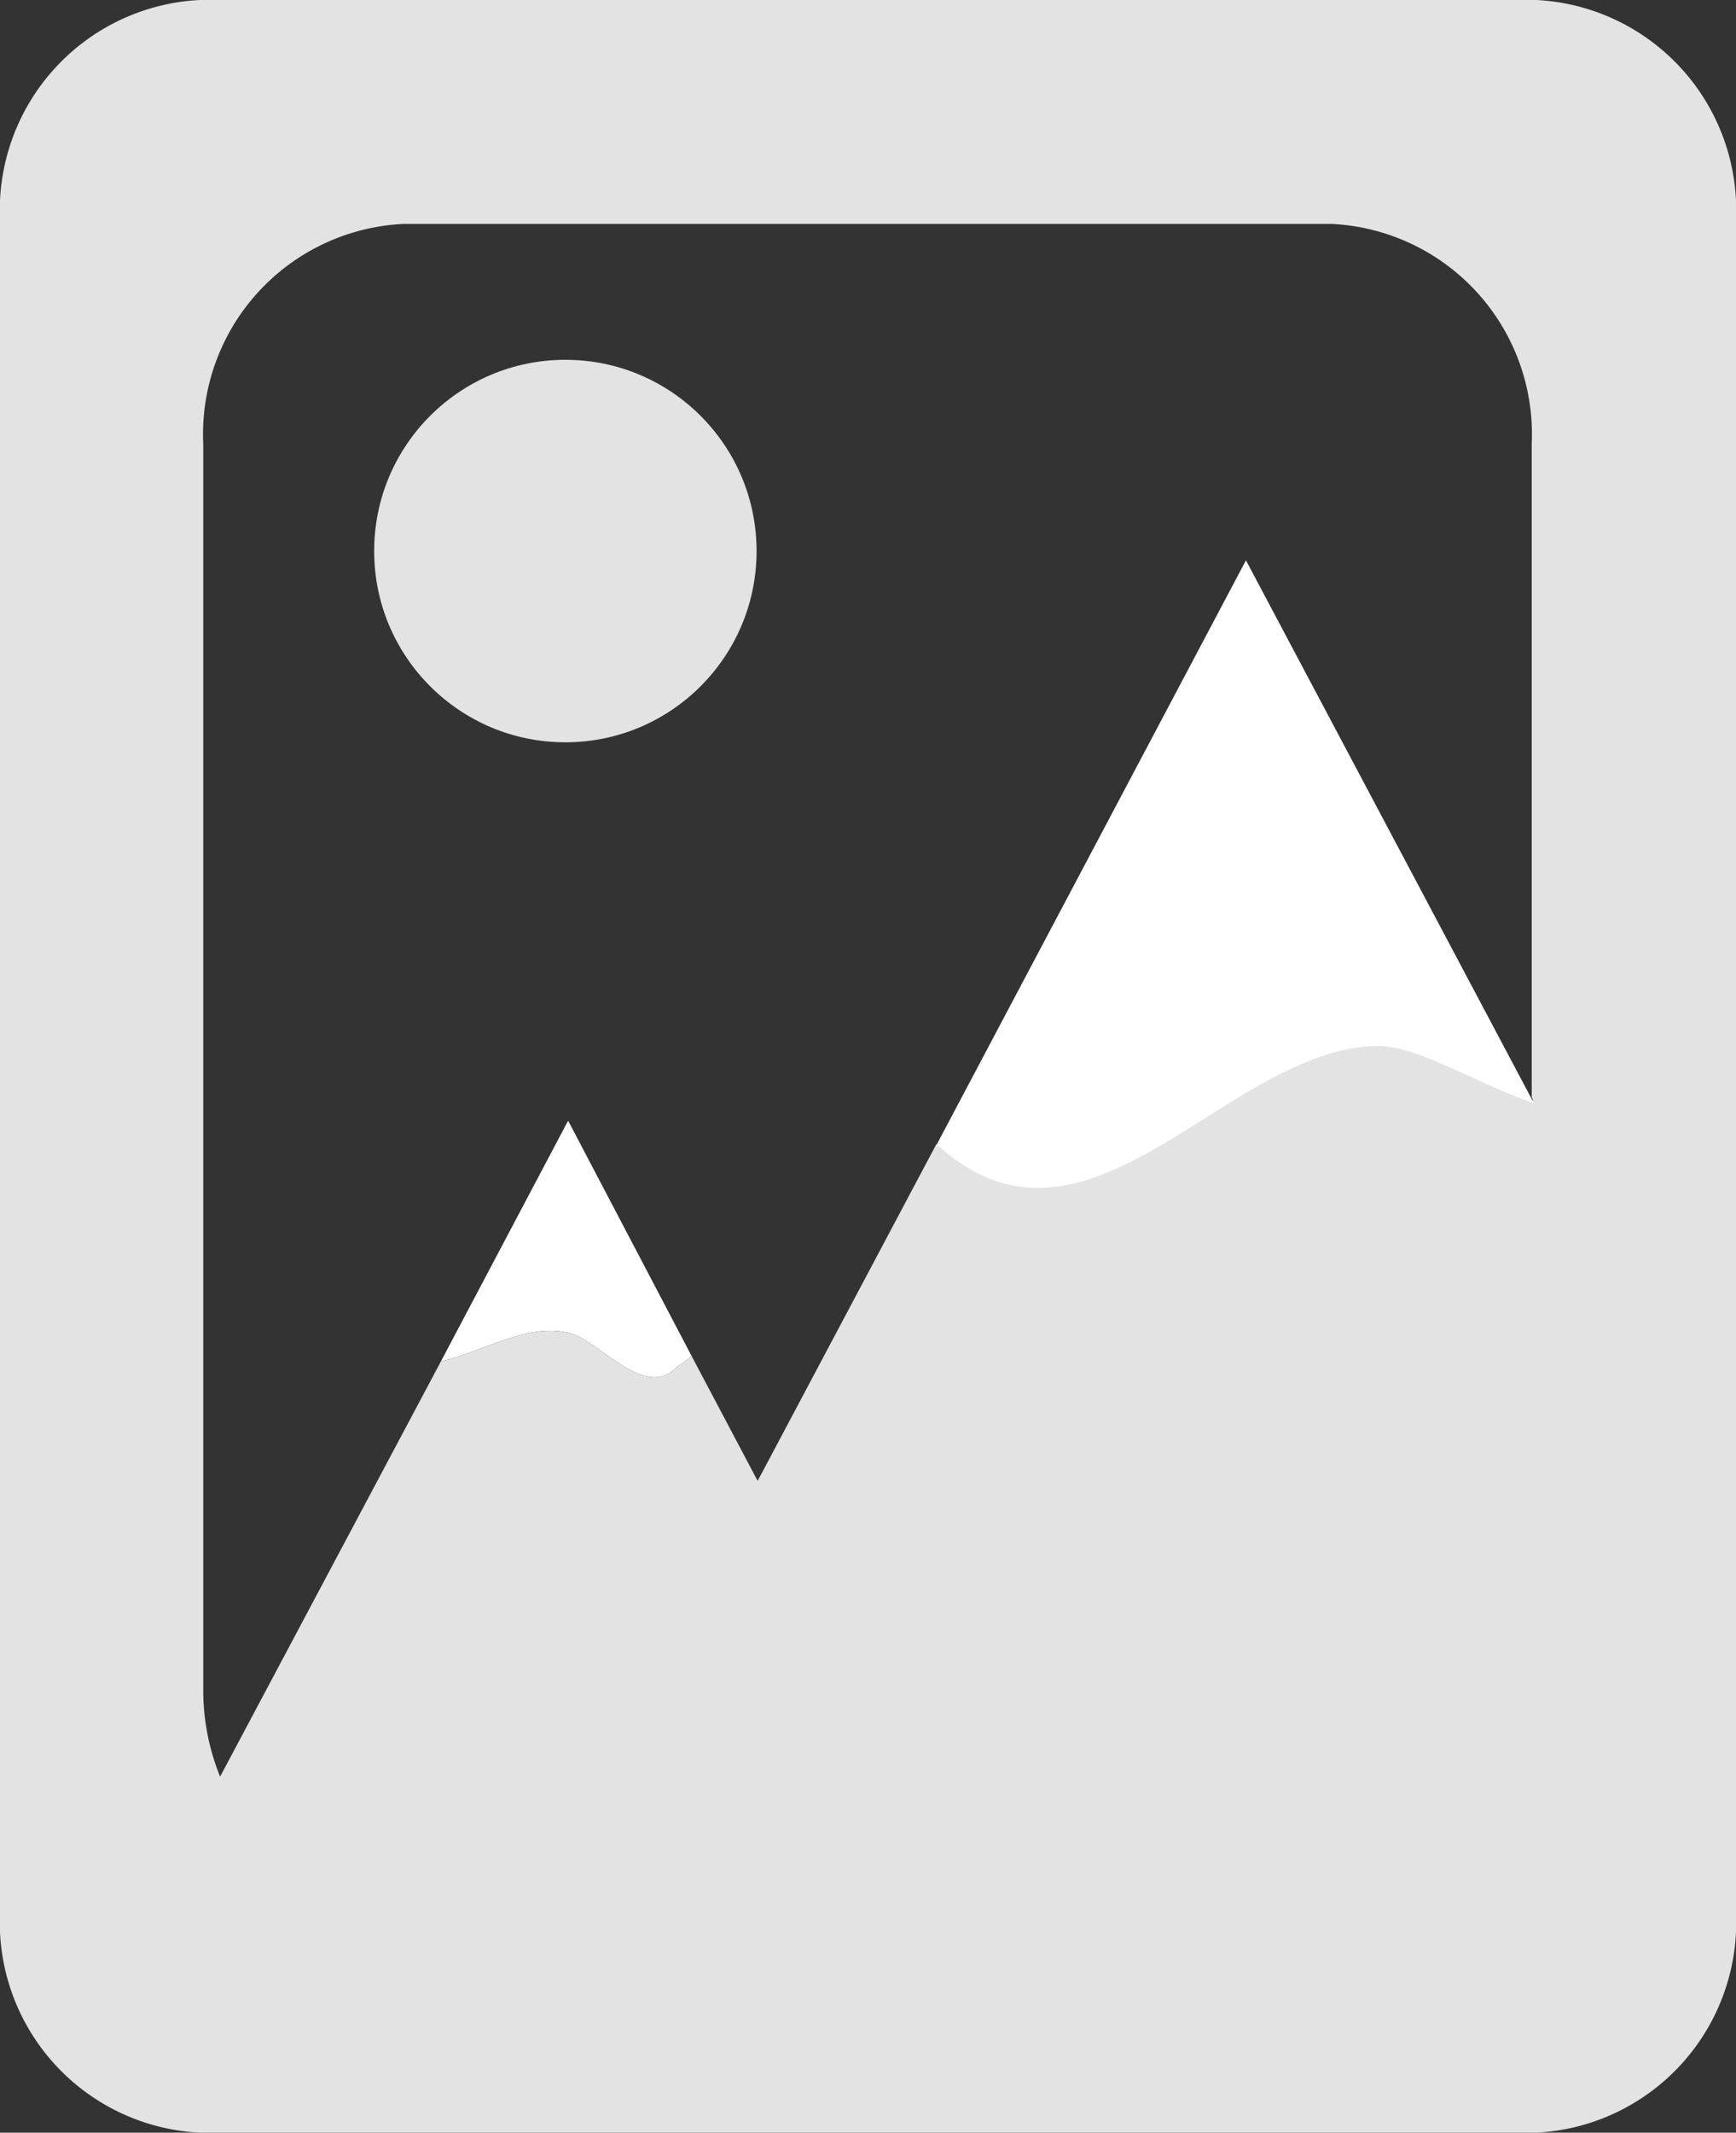 <svg xmlns="http://www.w3.org/2000/svg" viewBox="0 0 50.48 62"><rect x="0" y="0" width="50.48" height="62" fill="#333333" stroke="none"/><defs><style>.cls-2{fill:#fff}.cls-3{fill:#e3e3e3}</style></defs><title>icoMountain</title><g id="Layer_2" data-name="Layer 2"><g id="Layer_1-2" data-name="Layer 1"><g id="Mountain"><path d="M44.57 31.93v.13h.09z" fill="#bfbfbf"/><g id="mountains-top"><path class="cls-2" d="M20.11 39.42a3 3 0 01-.43.32c-.82.89-2-.45-2.86-.89-1.25-.54-2.65.41-4 .73l3.7-7zM44.66 32.09h-.09c-1.55-.53-3.35-1.65-4.47-1.65-4.43 0-8.46 6.9-12.87 2.85l9-17 8.32 15.68z"/></g><g id="mountain-around"><path class="cls-3" d="M44.67 0H5.81A6.12 6.12 0 000 6.39v49.22A6.12 6.12 0 005.81 62h38.86a6.12 6.12 0 005.81-6.39V6.39A6.12 6.12 0 0044.67 0zm-.1 32.06c-1.55-.53-3.35-1.65-4.47-1.65-4.43 0-8.46 6.9-12.87 2.85l-5.07 9.55-.13.24-1.92-3.63a3 3 0 01-.43.32c-.82.89-2-.45-2.86-.89-1.25-.54-2.65.41-4 .73L6.4 51.65a6.7 6.7 0 01-.49-2.55V12.9a6.12 6.12 0 015.82-6.39h27a6.12 6.12 0 015.81 6.39v19l.09.16z"/><circle class="cls-3" cx="16.44" cy="16.02" r="5.56"/></g></g></g></g></svg>